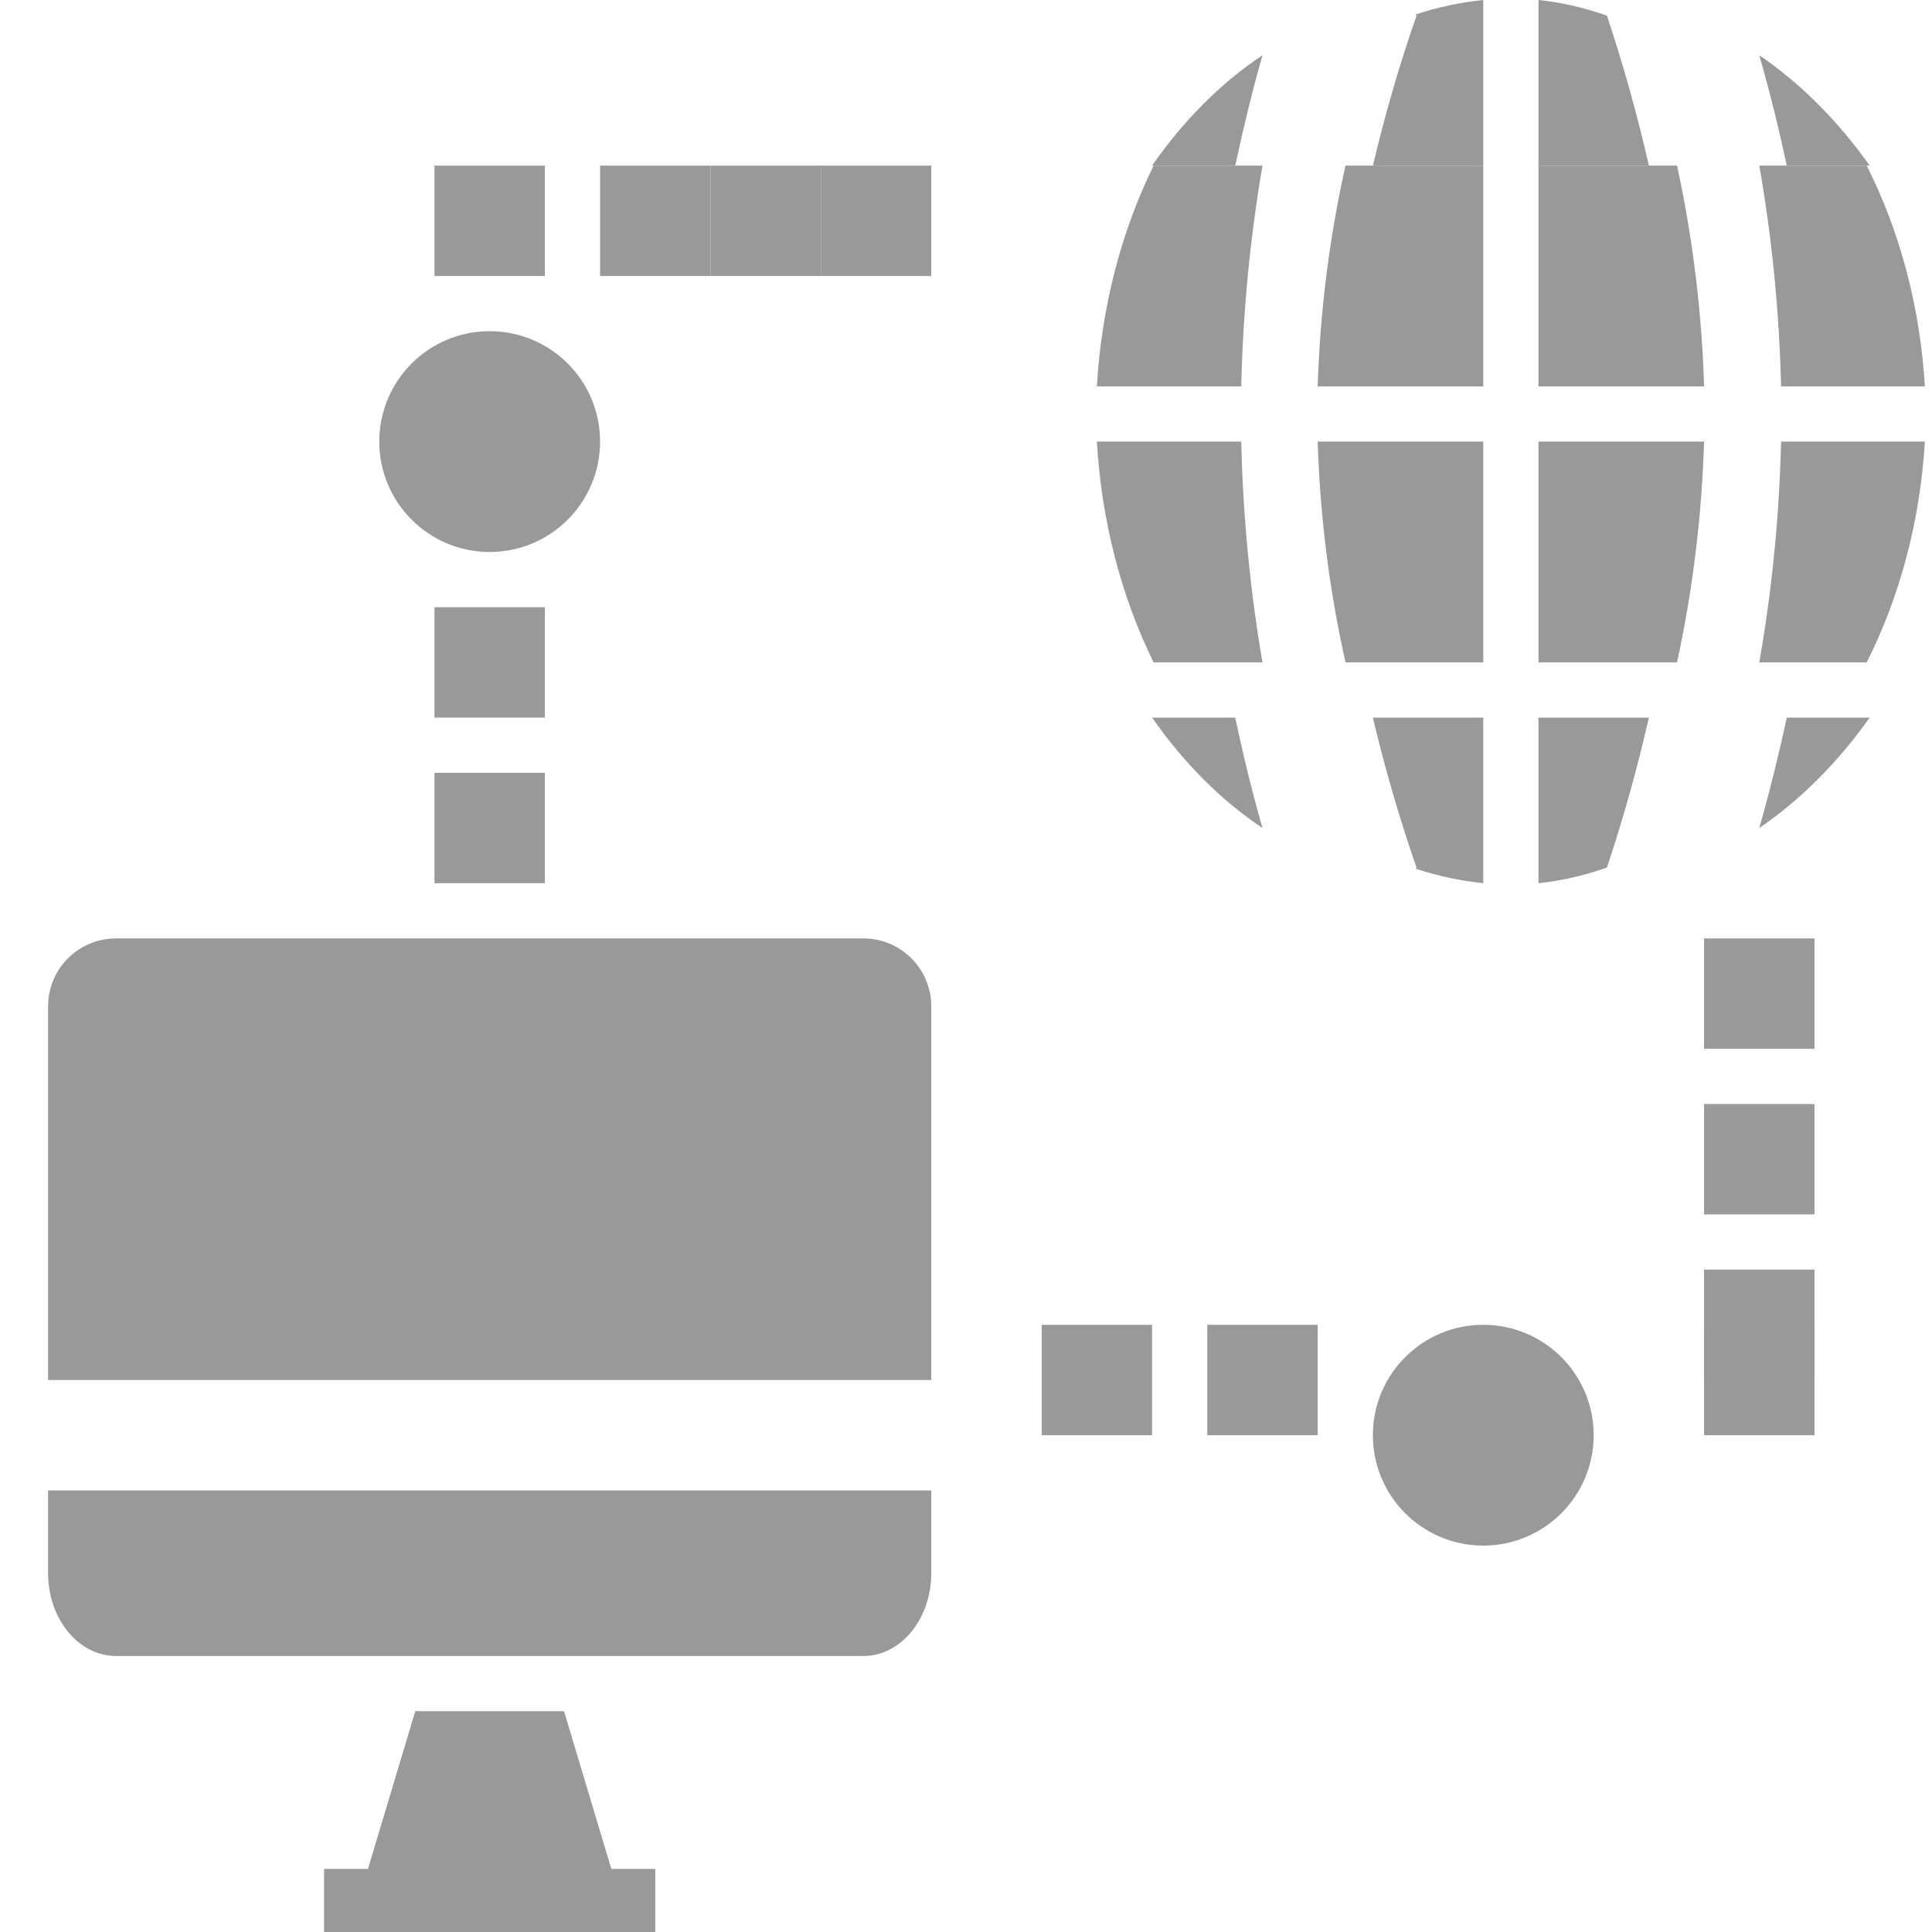 <?xml version="1.0" encoding="UTF-8"?>
<svg width="35px" height="35px" viewBox="0 0 35 35" version="1.1" xmlns="http://www.w3.org/2000/svg" xmlns:xlink="http://www.w3.org/1999/xlink">
    <!-- Generator: Sketch 52.2 (67145) - http://www.bohemiancoding.com/sketch -->
    <title>disconnect </title>
    <desc>Created with Sketch.</desc>
    <g id="disconnect-" stroke="none" stroke-width="1" fill="none" fill-rule="evenodd" opacity="0.4">
        <g id="connection" fill="#000000">
            <path d="M19.871,7 L22.486,7 C22.517,5.654 22.646,4.314 22.871,3 L20.899,3 C20.307,4.201 19.954,5.576 19.871,7 Z" id="Path"></path>
            <path d="M26.871,12 L26.871,8 L23.871,8 C23.913,9.348 24.081,10.688 24.375,12 L26.871,12 Z" id="Path"></path>
            <path d="M26.871,3 L26.871,0 C26.455,0.043 26.042,0.13 25.638,0.264 L25.663,0.28 C25.355,1.163 25.091,2.072 24.871,3 L26.871,3 Z" id="Path"></path>
            <path d="M22.871,12 C22.646,10.686 22.517,9.346 22.486,8 L19.871,8 C19.954,9.424 20.307,10.799 20.899,12 L22.871,12 Z" id="Path"></path>
            <path d="M22.378,3 C22.522,2.327 22.684,1.659 22.871,1 C22.124,1.498 21.446,2.175 20.871,3 L22.378,3 Z" id="Path"></path>
            <path d="M23.871,7 L26.871,7 L26.871,3 L24.375,3 C24.081,4.311 23.913,5.652 23.871,7 Z" id="Path"></path>
            <path d="M25.638,15.735 C26.042,15.868 26.455,15.957 26.871,16 L26.871,13 L24.871,13 C25.091,13.928 25.355,14.837 25.663,15.72 L25.638,15.735 Z" id="Path"></path>
            <path d="M22.377,13 L20.871,13 C21.447,13.824 22.124,14.502 22.871,15 C22.682,14.341 22.52,13.673 22.377,13 Z" id="Path"></path>
            <path d="M32.37,3 L33.871,3 C33.292,2.184 32.616,1.508 31.871,1 C32.06,1.659 32.225,2.327 32.37,3 Z" id="Path"></path>
            <path d="M34.871,8 L32.266,8 C32.234,9.346 32.102,10.686 31.871,12 L33.817,12 C34.424,10.799 34.786,9.424 34.871,8 Z" id="Path"></path>
            <path d="M32.37,13 C32.224,13.673 32.059,14.342 31.871,15 C32.616,14.492 33.292,13.816 33.871,13 L32.37,13 Z" id="Path"></path>
            <path d="M30.871,8 L27.871,8 L27.871,12 L30.381,12 C30.666,10.688 30.83,9.348 30.871,8 Z" id="Path"></path>
            <path d="M33.817,3 L31.871,3 C32.102,4.314 32.234,5.654 32.266,7 L34.871,7 C34.786,5.576 34.424,4.201 33.817,3 Z" id="Path"></path>
            <path d="M29.871,13 L27.871,13 L27.871,16 C28.29,15.956 28.704,15.861 29.111,15.716 C29.406,14.834 29.66,13.927 29.871,13 Z" id="Path"></path>
            <path d="M27.871,7 L30.871,7 C30.83,5.652 30.666,4.311 30.381,3 L27.871,3 L27.871,7 Z" id="Path"></path>
            <path d="M27.871,0 L27.871,3 L29.871,3 C29.66,2.073 29.406,1.166 29.111,0.284 C28.704,0.139 28.29,0.044 27.871,0 Z" id="Path"></path>
            <polygon id="Path" points="7.523 31 6.666 33.857 5.871 33.857 5.871 35 11.871 35 11.871 33.857 11.075 33.857 10.218 31"></polygon>
            <path d="M16.871,18.231 C16.871,17.551 16.32,17 15.64,17 L2.102,17 C1.422,17 0.871,17.551 0.871,18.231 L0.871,25 L16.871,25 L16.871,18.231 Z" id="Path"></path>
            <path d="M2.102,30 L15.64,30 C16.32,30 16.871,29.328 16.871,28.5 L16.871,27 L0.871,27 L0.871,28.5 C0.871,29.328 1.422,30 2.102,30 Z" id="Path"></path>
            <polygon id="Path" points="14.871 3 16.871 3 16.871 5 14.871 5"></polygon>
            <polygon id="Path" points="12.871 3 14.871 3 14.871 5 12.871 5"></polygon>
            <polygon id="Path" points="10.871 3 12.871 3 12.871 5 10.871 5"></polygon>
            <polygon id="Path" points="7.871 3 9.871 3 9.871 5 7.871 5"></polygon>
            <polygon id="Path" points="7.871 11 9.871 11 9.871 13 7.871 13"></polygon>
            <polygon id="Path" points="7.871 14 9.871 14 9.871 16 7.871 16"></polygon>
            <polygon id="Path" points="18.871 24 20.871 24 20.871 26 18.871 26"></polygon>
            <polygon id="Path" points="21.871 24 23.871 24 23.871 26 21.871 26"></polygon>
            <polygon id="Path" points="30.871 24 32.871 24 32.871 26 30.871 26"></polygon>
            <polygon id="Path" points="30.871 23 32.871 23 32.871 25 30.871 25"></polygon>
            <polygon id="Path" points="30.871 20 32.871 20 32.871 22 30.871 22"></polygon>
            <polygon id="Path" points="30.871 17 32.871 17 32.871 19 30.871 19"></polygon>
            <path d="M10.871,8 C10.871,9.104 9.975,10 8.871,10 C7.766,10 6.871,9.104 6.871,8 C6.871,6.895 7.766,6 8.871,6 C9.975,6 10.871,6.895 10.871,8 Z" id="Path"></path>
            <path d="M28.871,26 C28.871,27.104 27.975,28 26.871,28 C25.766,28 24.871,27.104 24.871,26 C24.871,24.895 25.766,24 26.871,24 C27.975,24 28.871,24.895 28.871,26 Z" id="Path"></path>
        </g>
    </g>
</svg>